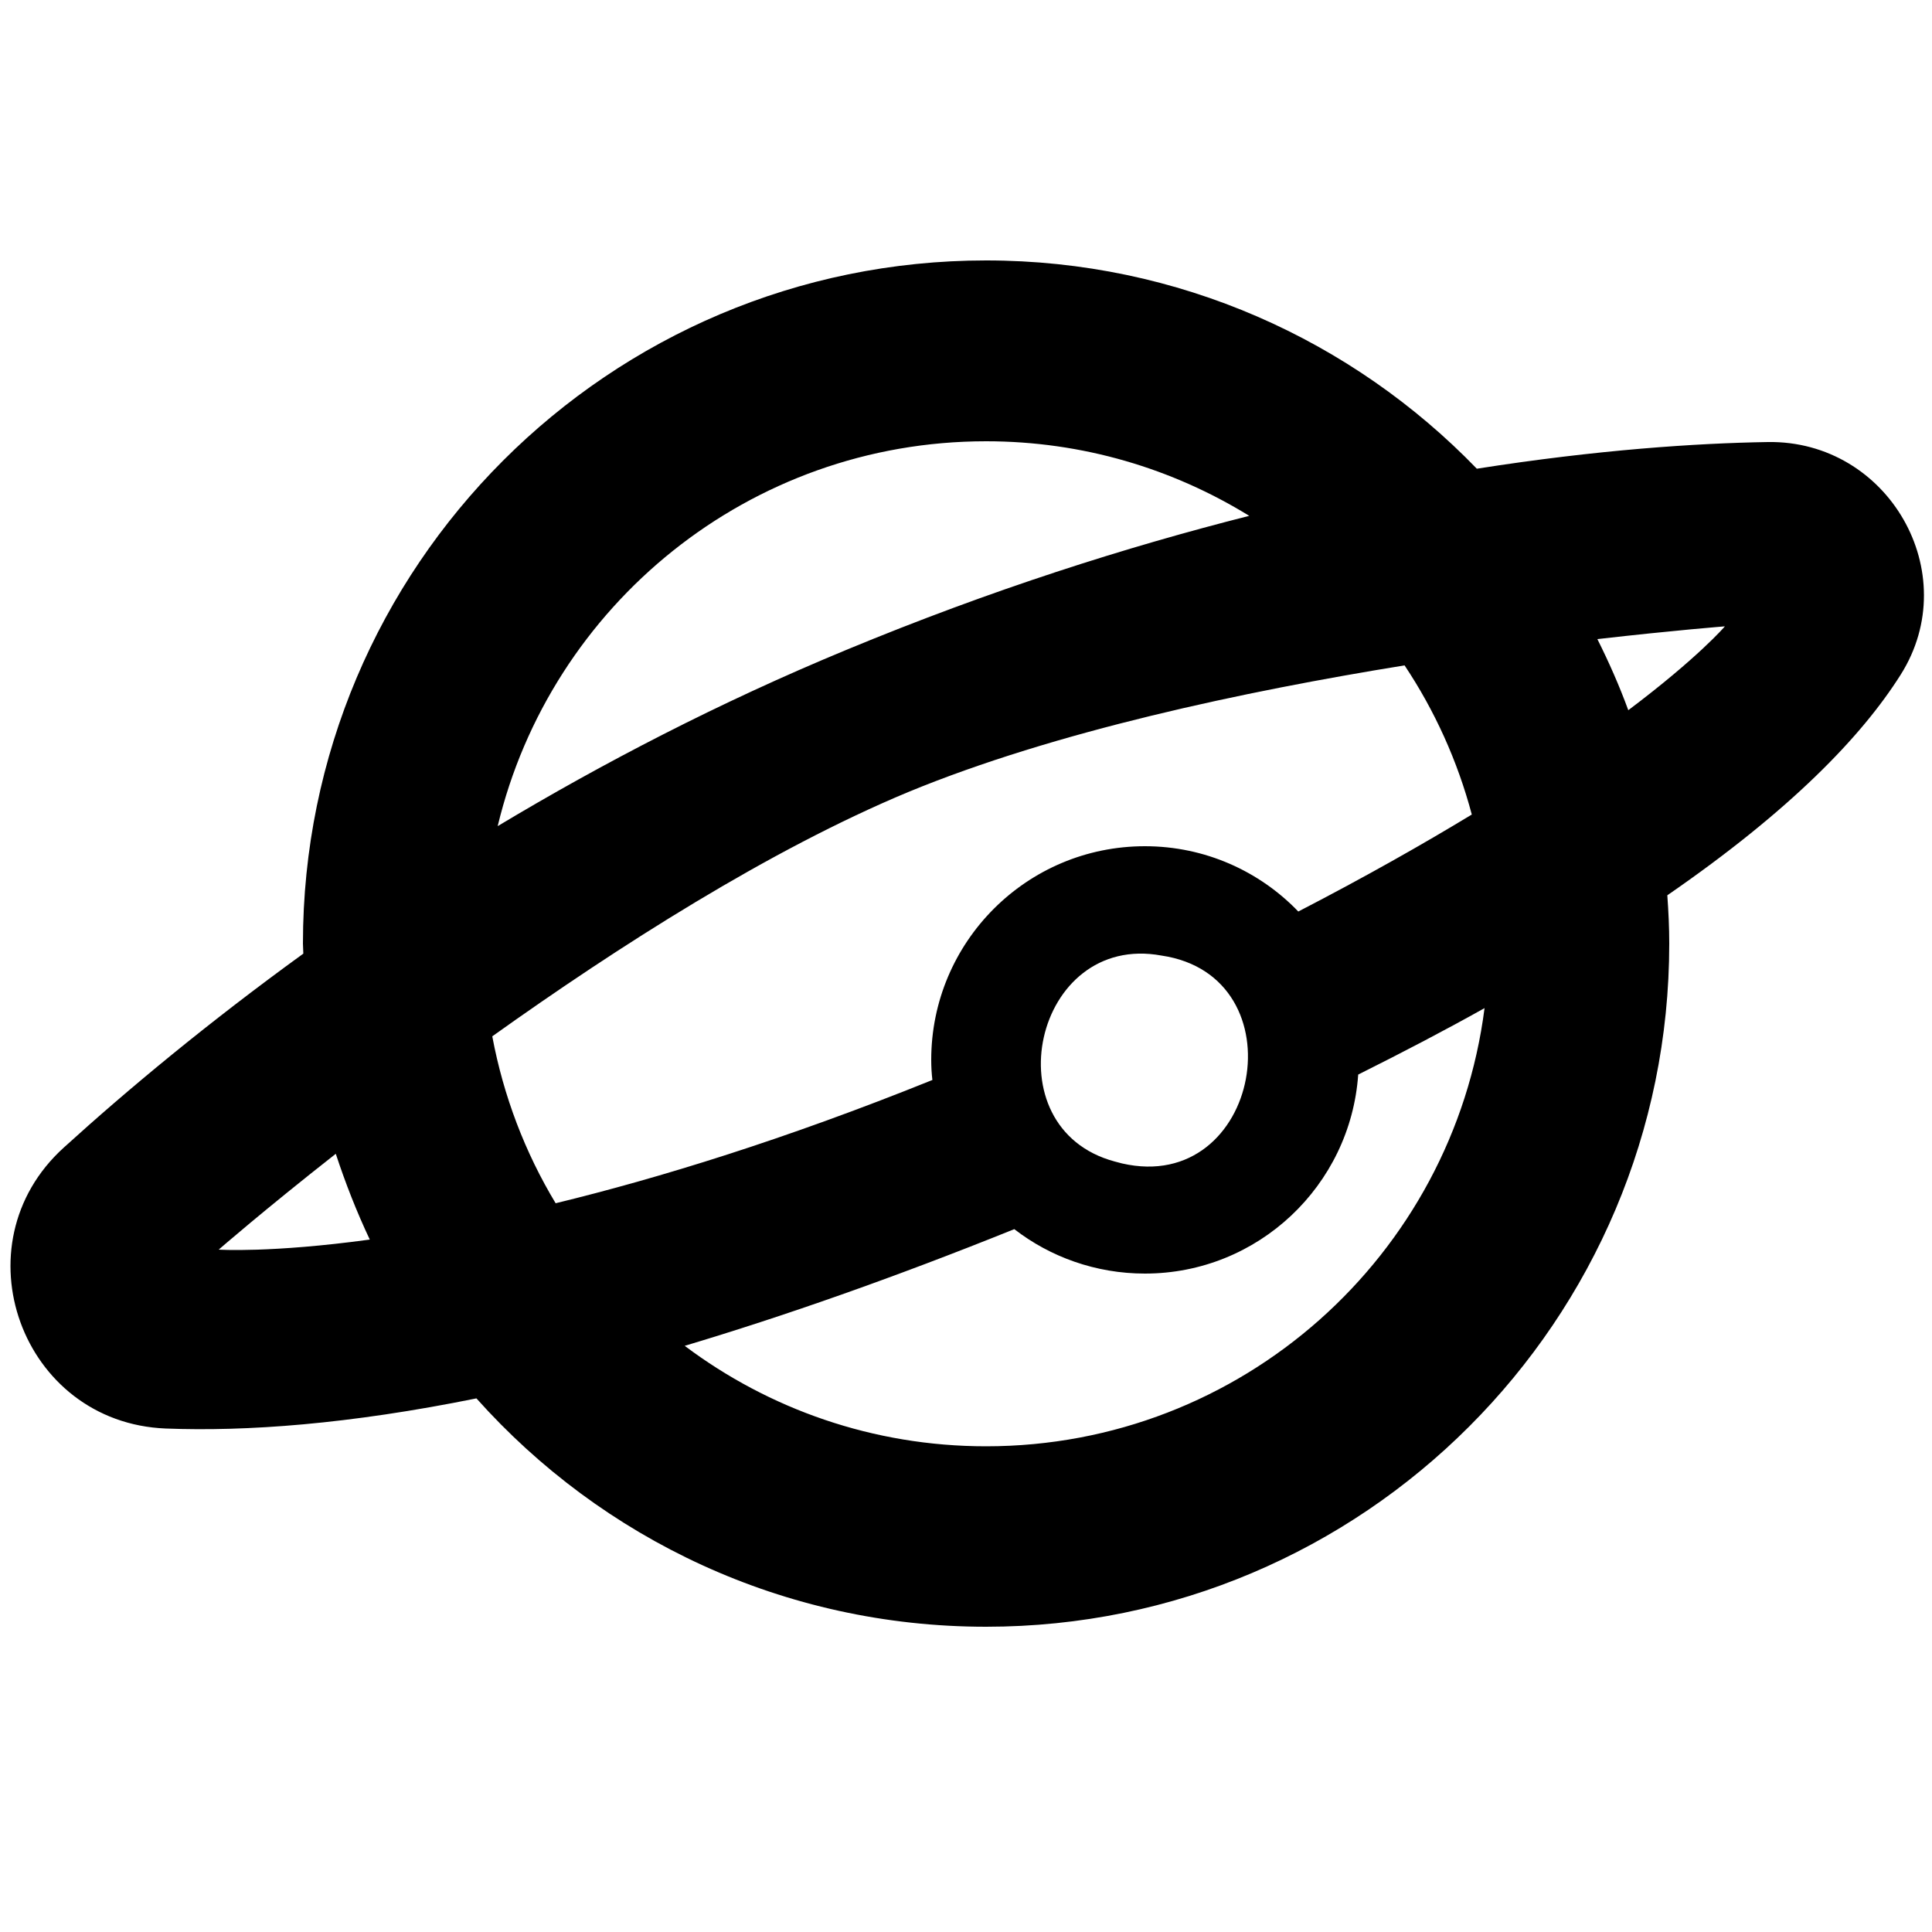 <?xml version="1.0" encoding="utf-8"?>
<!-- Generator: Adobe Illustrator 26.2.1, SVG Export Plug-In . SVG Version: 6.00 Build 0)  -->
<svg version="1.1" id="titan" xmlns="http://www.w3.org/2000/svg" xmlns:xlink="http://www.w3.org/1999/xlink" x="0px" y="0px"
	 viewBox="0 0 500 500" style="enable-background:new 0 0 500 500;" xml:space="preserve">
<path d="M457.5,114.4c-18.5,0.3-44.1,2-75.3,6.9c-32.1-33.2-77.2-53.9-127-53.9c-97.6,0-176.8,79.2-176.8,176.8
	c0,0.9,0.1,1.8,0.1,2.6C53.8,264.7,33,282,16.5,297c-27.7,25.1-11,71.2,26.4,72.7c20.9,0.8,47.3-1.1,80.4-7.8
	c32.4,36.3,79.5,59.1,131.9,59.1c97.6,0,176.8-79.2,176.8-176.8c0-4.2-0.2-8.3-0.5-12.5c31.9-22,50.3-41.1,60.4-57.1
	C508.5,148.3,488.7,113.9,457.5,114.4z M56.6,323.4c0,0,11.7-10.2,30.3-24.8c2.5,7.6,5.4,15,8.8,22.2
	C70,324.3,56.6,323.4,56.6,323.4z M255.2,114.2c25,0,48.3,7.1,68.1,19.3c-31.6,8-66.7,19.1-104.3,34.7
	c-33.1,13.7-63.2,29.4-90.2,45.6C142.5,156.6,193.9,114.2,255.2,114.2z M127.4,268.2C159.9,245,199.2,219.9,235,205
	c38-15.7,87.1-26.1,128.5-32.8c7.8,11.7,13.7,24.7,17.4,38.6c-12.7,7.7-27.5,16.1-44.9,25.1C326,225.5,311.9,219,296.3,219
	c-30.6,0-55.3,24.8-55.3,55.3c0,1.8,0.1,3.5,0.3,5.2c0,0,0,0,0,0c-38.2,15.4-70.8,25.4-97.5,31.9
	C135.9,298.3,130.3,283.7,127.4,268.2z M288.5,300.6c-32.1-8.6-20.9-59.4,12.1-53.3c36,5.3,25.6,62-10.2,53.8 M255.2,374.3
	c-29.3,0-56.3-9.7-78-26c25.4-7.6,53.8-17.5,85.3-30.2c0,0,0,0,0,0c9.3,7.2,21.1,11.5,33.8,11.5c29.3,0,53.2-22.8,55.2-51.5
	c0,0,0,0,0,0c11.8-5.9,22.7-11.6,32.7-17.2C376,324.9,321.4,374.3,255.2,374.3z M421.4,183.8c-2.3-6.3-5-12.4-8-18.4
	c20.1-2.3,33-3.3,33-3.3S439.6,170.1,421.4,183.8z"/>
</svg>
